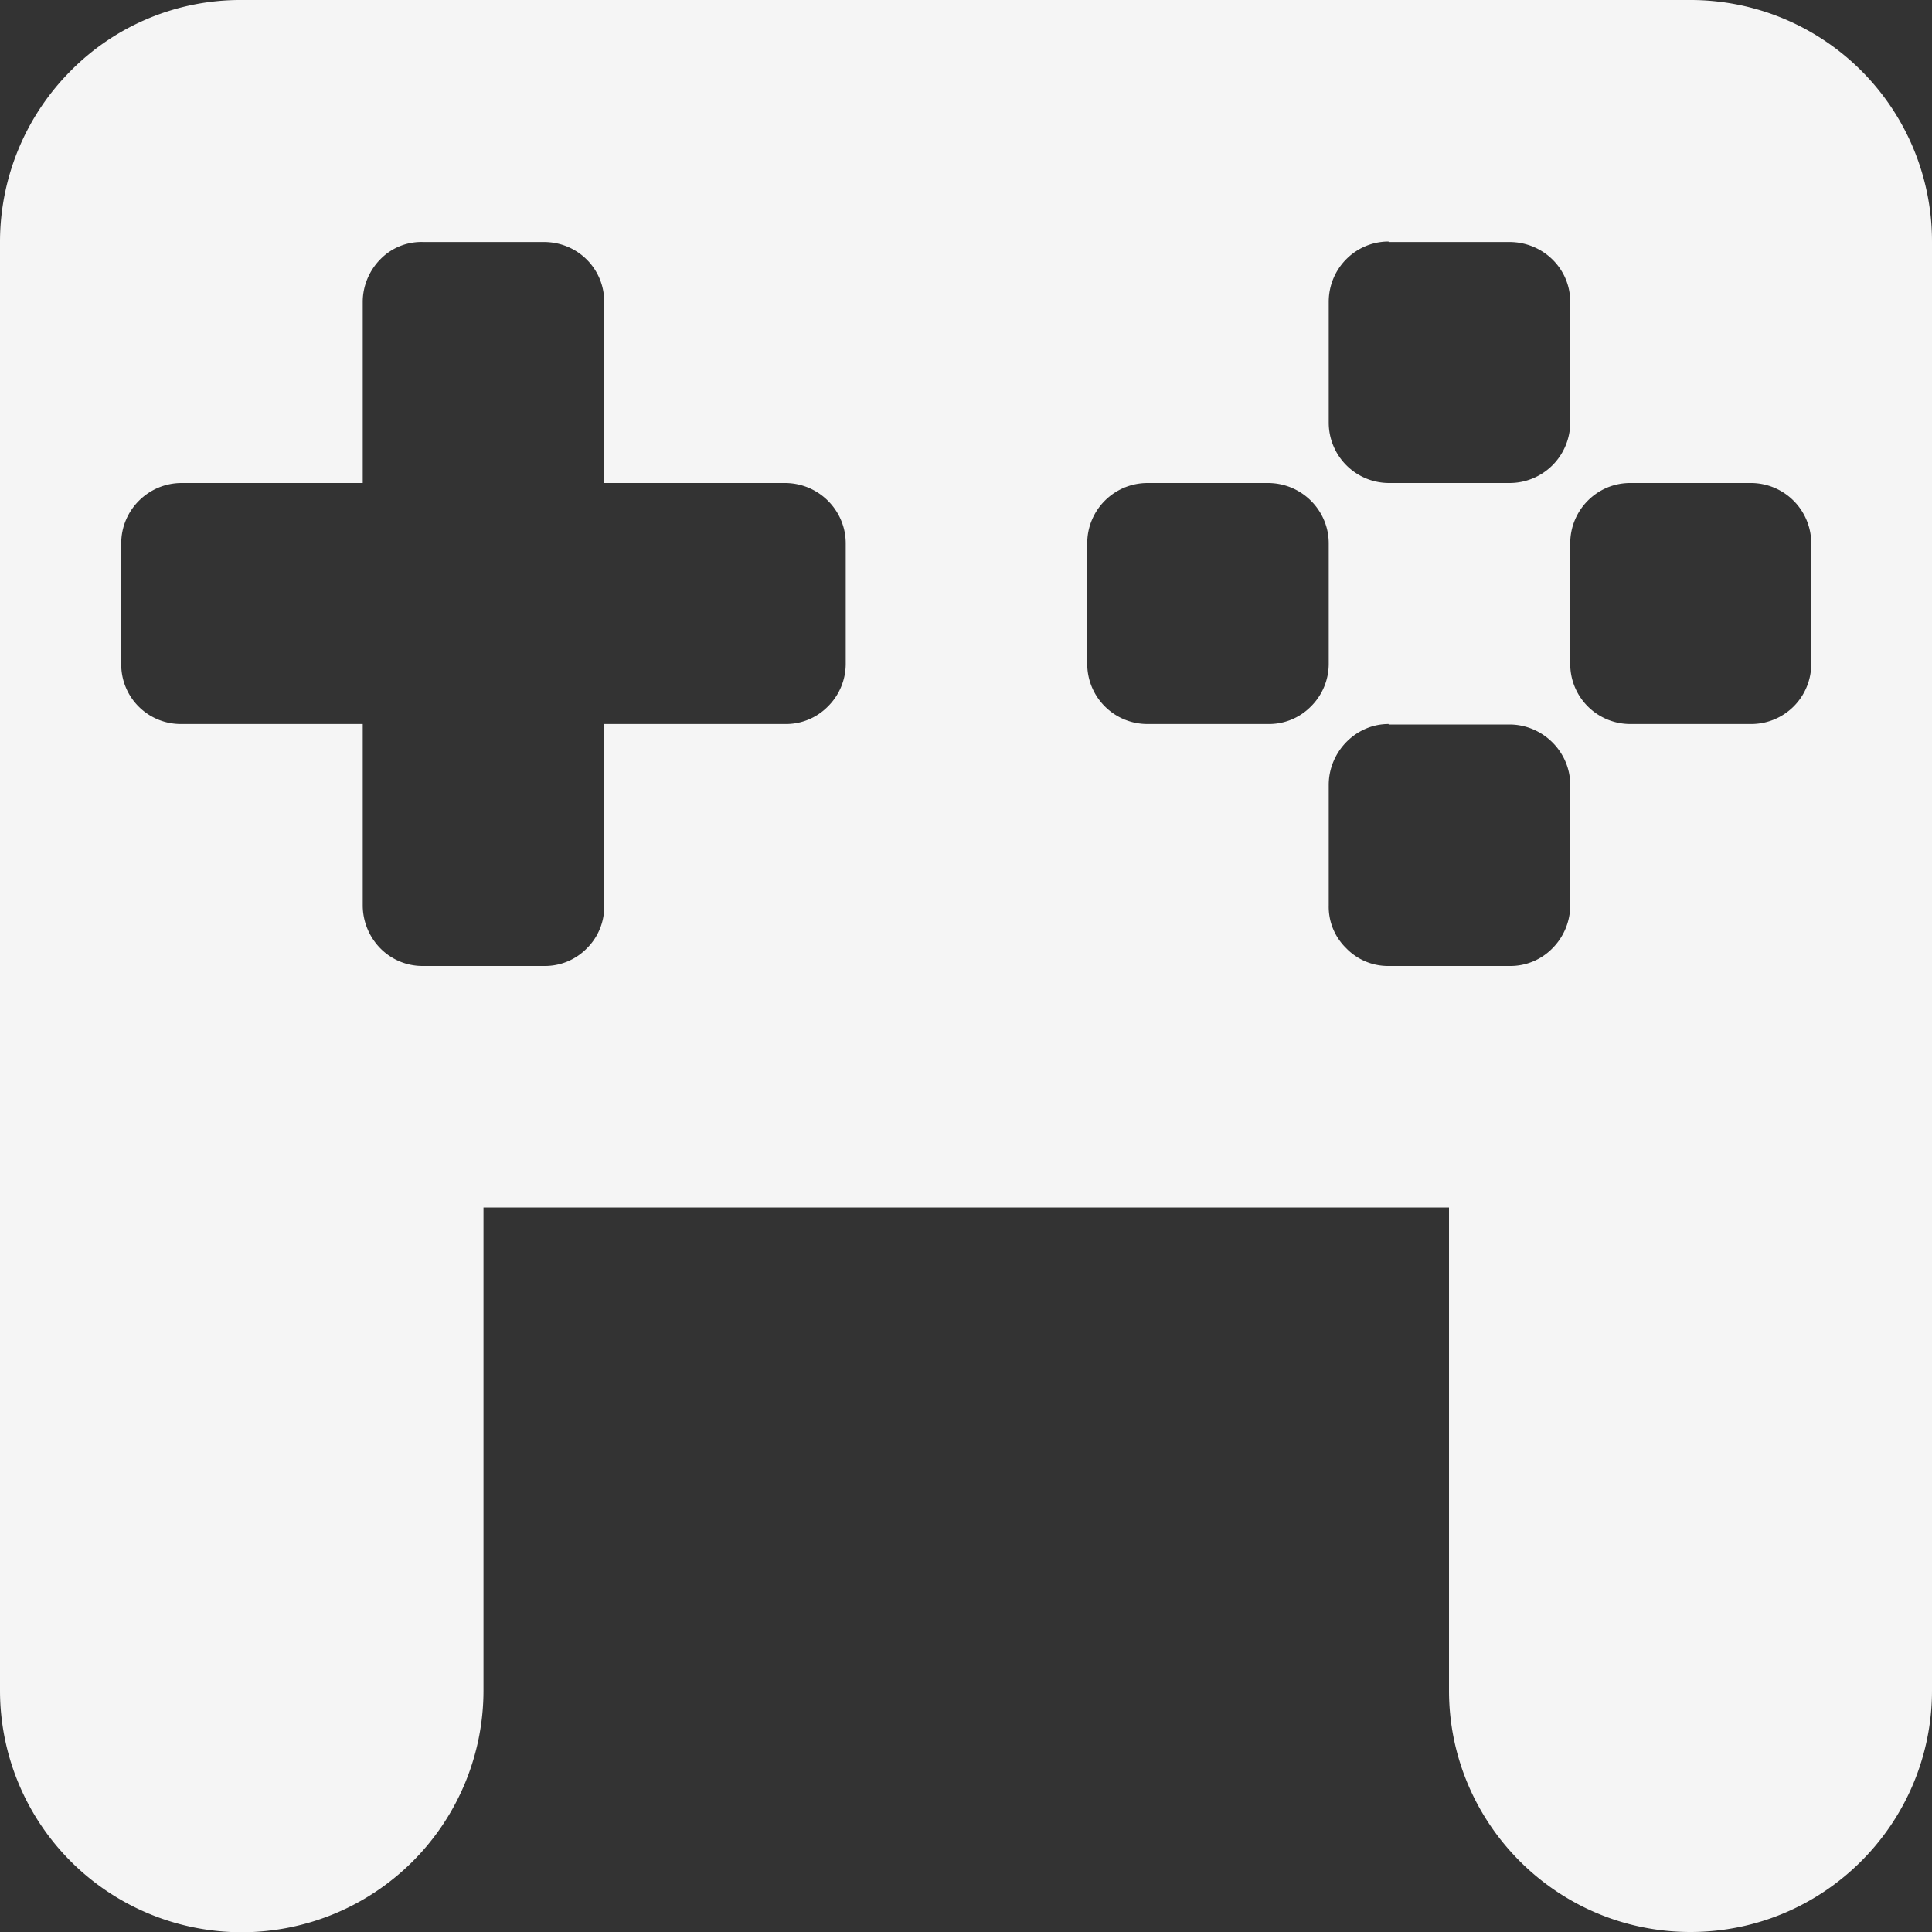 <svg xmlns="http://www.w3.org/2000/svg" width="16" height="16"><rect width="100%" height="100%" fill="#333333" stroke="none"/><path d="M2.004 0A1.975 1.975 0 0 0 .586.586 2.008 2.008 0 0 0 0 2.004V14a2.002 2.002 0 0 0 4.004 0v-4H12v4c0 1.102.895 2 2 2s2-.898 2-2V2.004A1.999 1.999 0 0 0 14 0zm1.5 2.004h1c.277 0 .5.219.5.496V4H6.5c.281 0 .504.227.504.5v1a.497.497 0 0 1-.149.352.486.486 0 0 1-.355.144H5.004V7.5a.486.486 0 0 1-.145.355.486.486 0 0 1-.355.145h-1a.49.49 0 0 1-.356-.148.51.51 0 0 1-.144-.352V5.996h-1.5a.493.493 0 0 1-.5-.496v-1c0-.277.226-.5.5-.5h1.5V2.5c0-.133.055-.262.148-.355a.474.474 0 0 1 .352-.141zm7.996 0h1c.277 0 .504.219.504.496v1a.502.502 0 0 1-.504.5h-1a.5.5 0 0 1-.496-.5v-1c0-.277.223-.5.496-.5zM9.5 4h1c.281 0 .504.227.504.5v1a.497.497 0 0 1-.149.352.486.486 0 0 1-.355.144h-.996a.498.498 0 0 1-.5-.496v-1c0-.277.223-.5.5-.5zm4 0h1.004a.5.5 0 0 1 .496.5v1a.497.497 0 0 1-.496.496H13.5a.497.497 0 0 1-.496-.496v-1c0-.277.223-.5.496-.5zm-2 2h1c.277 0 .504.227.504.5v1a.506.506 0 0 1-.149.355A.486.486 0 0 1 12.5 8h-1a.481.481 0 0 1-.352-.148.478.478 0 0 1-.144-.352v-1c0-.273.223-.504.496-.504zm0 0" fill="#f5f5f5"/></svg>